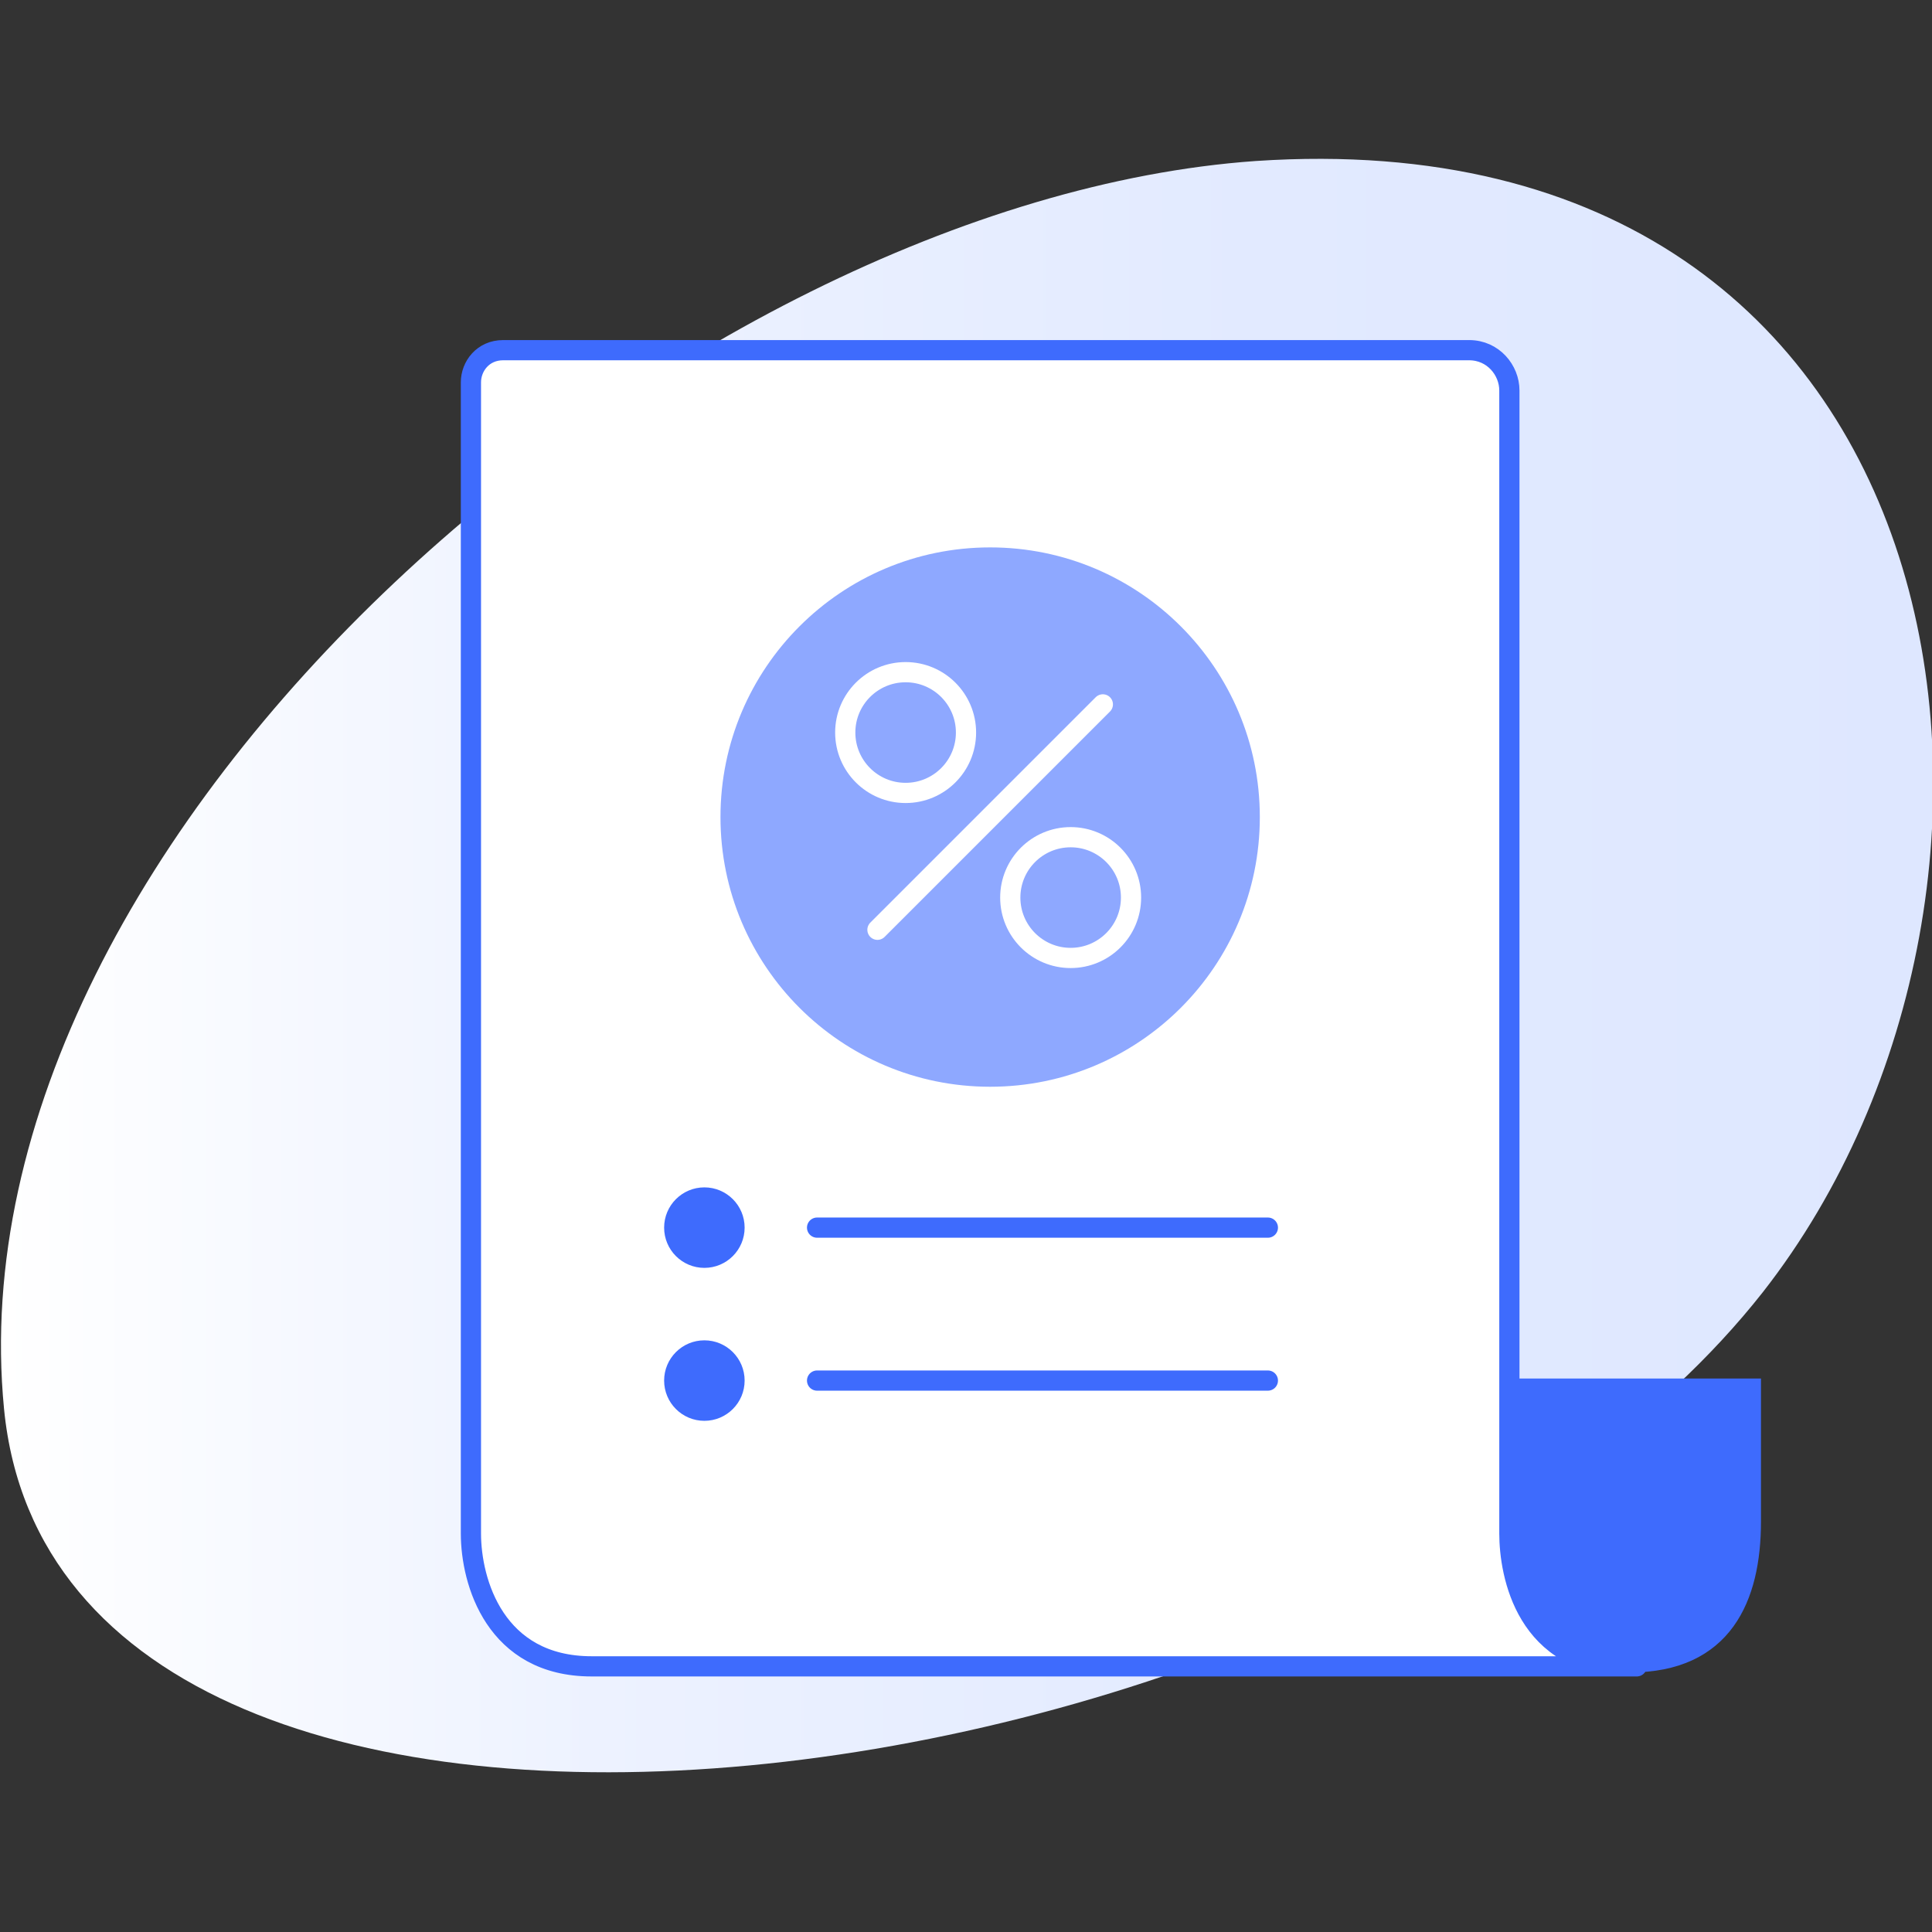 <!-- Generator: Adobe Illustrator 24.0.3, SVG Export Plug-In  -->
<svg version="1.1" xmlns="http://www.w3.org/2000/svg" xmlns:xlink="http://www.w3.org/1999/xlink" x="0px" y="0px" viewBox="0 0 48 48" style="enable-background:new 0 0 48 48;" xml:space="preserve">
<rect x="0" y="0" width="48" height="48" fill="#333333" stroke="none"/>
<style type="text/css">
	.st0{fill:none;}
	.st1{fill:url(#SVGID_1_);}
	.st2{fill:#3E6BFD;stroke:#3E6BFD;stroke-width:0.502;stroke-linecap:round;stroke-miterlimit:10;}
	.st3{fill:#FFFFFF;stroke:#3E6BFD;stroke-width:0.502;stroke-linecap:round;stroke-miterlimit:10;}
	.st4{fill:#8EA8FF;}
	.st5{fill:#3E6BFD;}
	.st6{fill:none;stroke:#3E6BFD;stroke-width:0.502;stroke-linecap:round;stroke-miterlimit:10;}
	.st7{fill:none;stroke:#FFFFFF;stroke-width:0.502;stroke-linecap:round;stroke-linejoin:round;stroke-miterlimit:10;}
	.st8{fill:url(#SVGID_2_);}
</style>
<defs>
</defs>
<g>
	<linearGradient id="SVGID_1_" gradientUnits="userSpaceOnUse" x1="0" y1="24" x2="48" y2="24">
		<stop  offset="0" style="stop-color:#FFFFFF"/>
		<stop  offset="0.308" style="stop-color:#EDF2FF"/>
		<stop  offset="0.648" style="stop-color:#E2EAFF"/>
		<stop  offset="1" style="stop-color:#DEE7FF"/>
	</linearGradient>
	<path class="st1" d="M31.2,4C17,5-1.3,20.6,0.1,35s33.4,10.2,43.7-2.9C51.7,22,49.1,2.8,31.2,4z"/>
	<path class="st2" d="M35,34.5h8.5c0,0,0,2,0,3.3c0,1.9-0.7,3.5-3,3.5c-3.7,0-6.1,0-6.1,0L35,34.5z"/>
	<path class="st3" d="M37.5,23.2V9.7c0-0.5-0.4-1-1-1H18h-2.6h-2.9c-0.5,0-0.8,0.4-0.8,0.8v3.3V16v10.9v7.7c0,2.4,0,3.2,0,3.5
		c0,1.2,0.6,3.3,3,3.3s28.4,0,25.8,0s-3-2.3-3-3.3c0-0.6,0-7.5,0-15.5"/>
	<circle class="st4" cx="24.6" cy="20.3" r="6.7"/>
	<g>
		<circle class="st5" cx="17.5" cy="30.5" r="1"/>
		<line class="st6" x1="20.3" y1="30.5" x2="31.5" y2="30.5"/>
	</g>
	<g>
		<circle class="st5" cx="17.5" cy="34.3" r="1"/>
		<line class="st6" x1="20.3" y1="34.3" x2="31.5" y2="34.3"/>
	</g>
	<g>
		<line class="st7" x1="27.4" y1="17.5" x2="21.8" y2="23.1"/>
		<circle class="st7" cx="22.5" cy="18.2" r="1.5"/>
		<circle class="st7" cx="26.6" cy="22.3" r="1.5"/>
	</g>
</g>
</svg>

